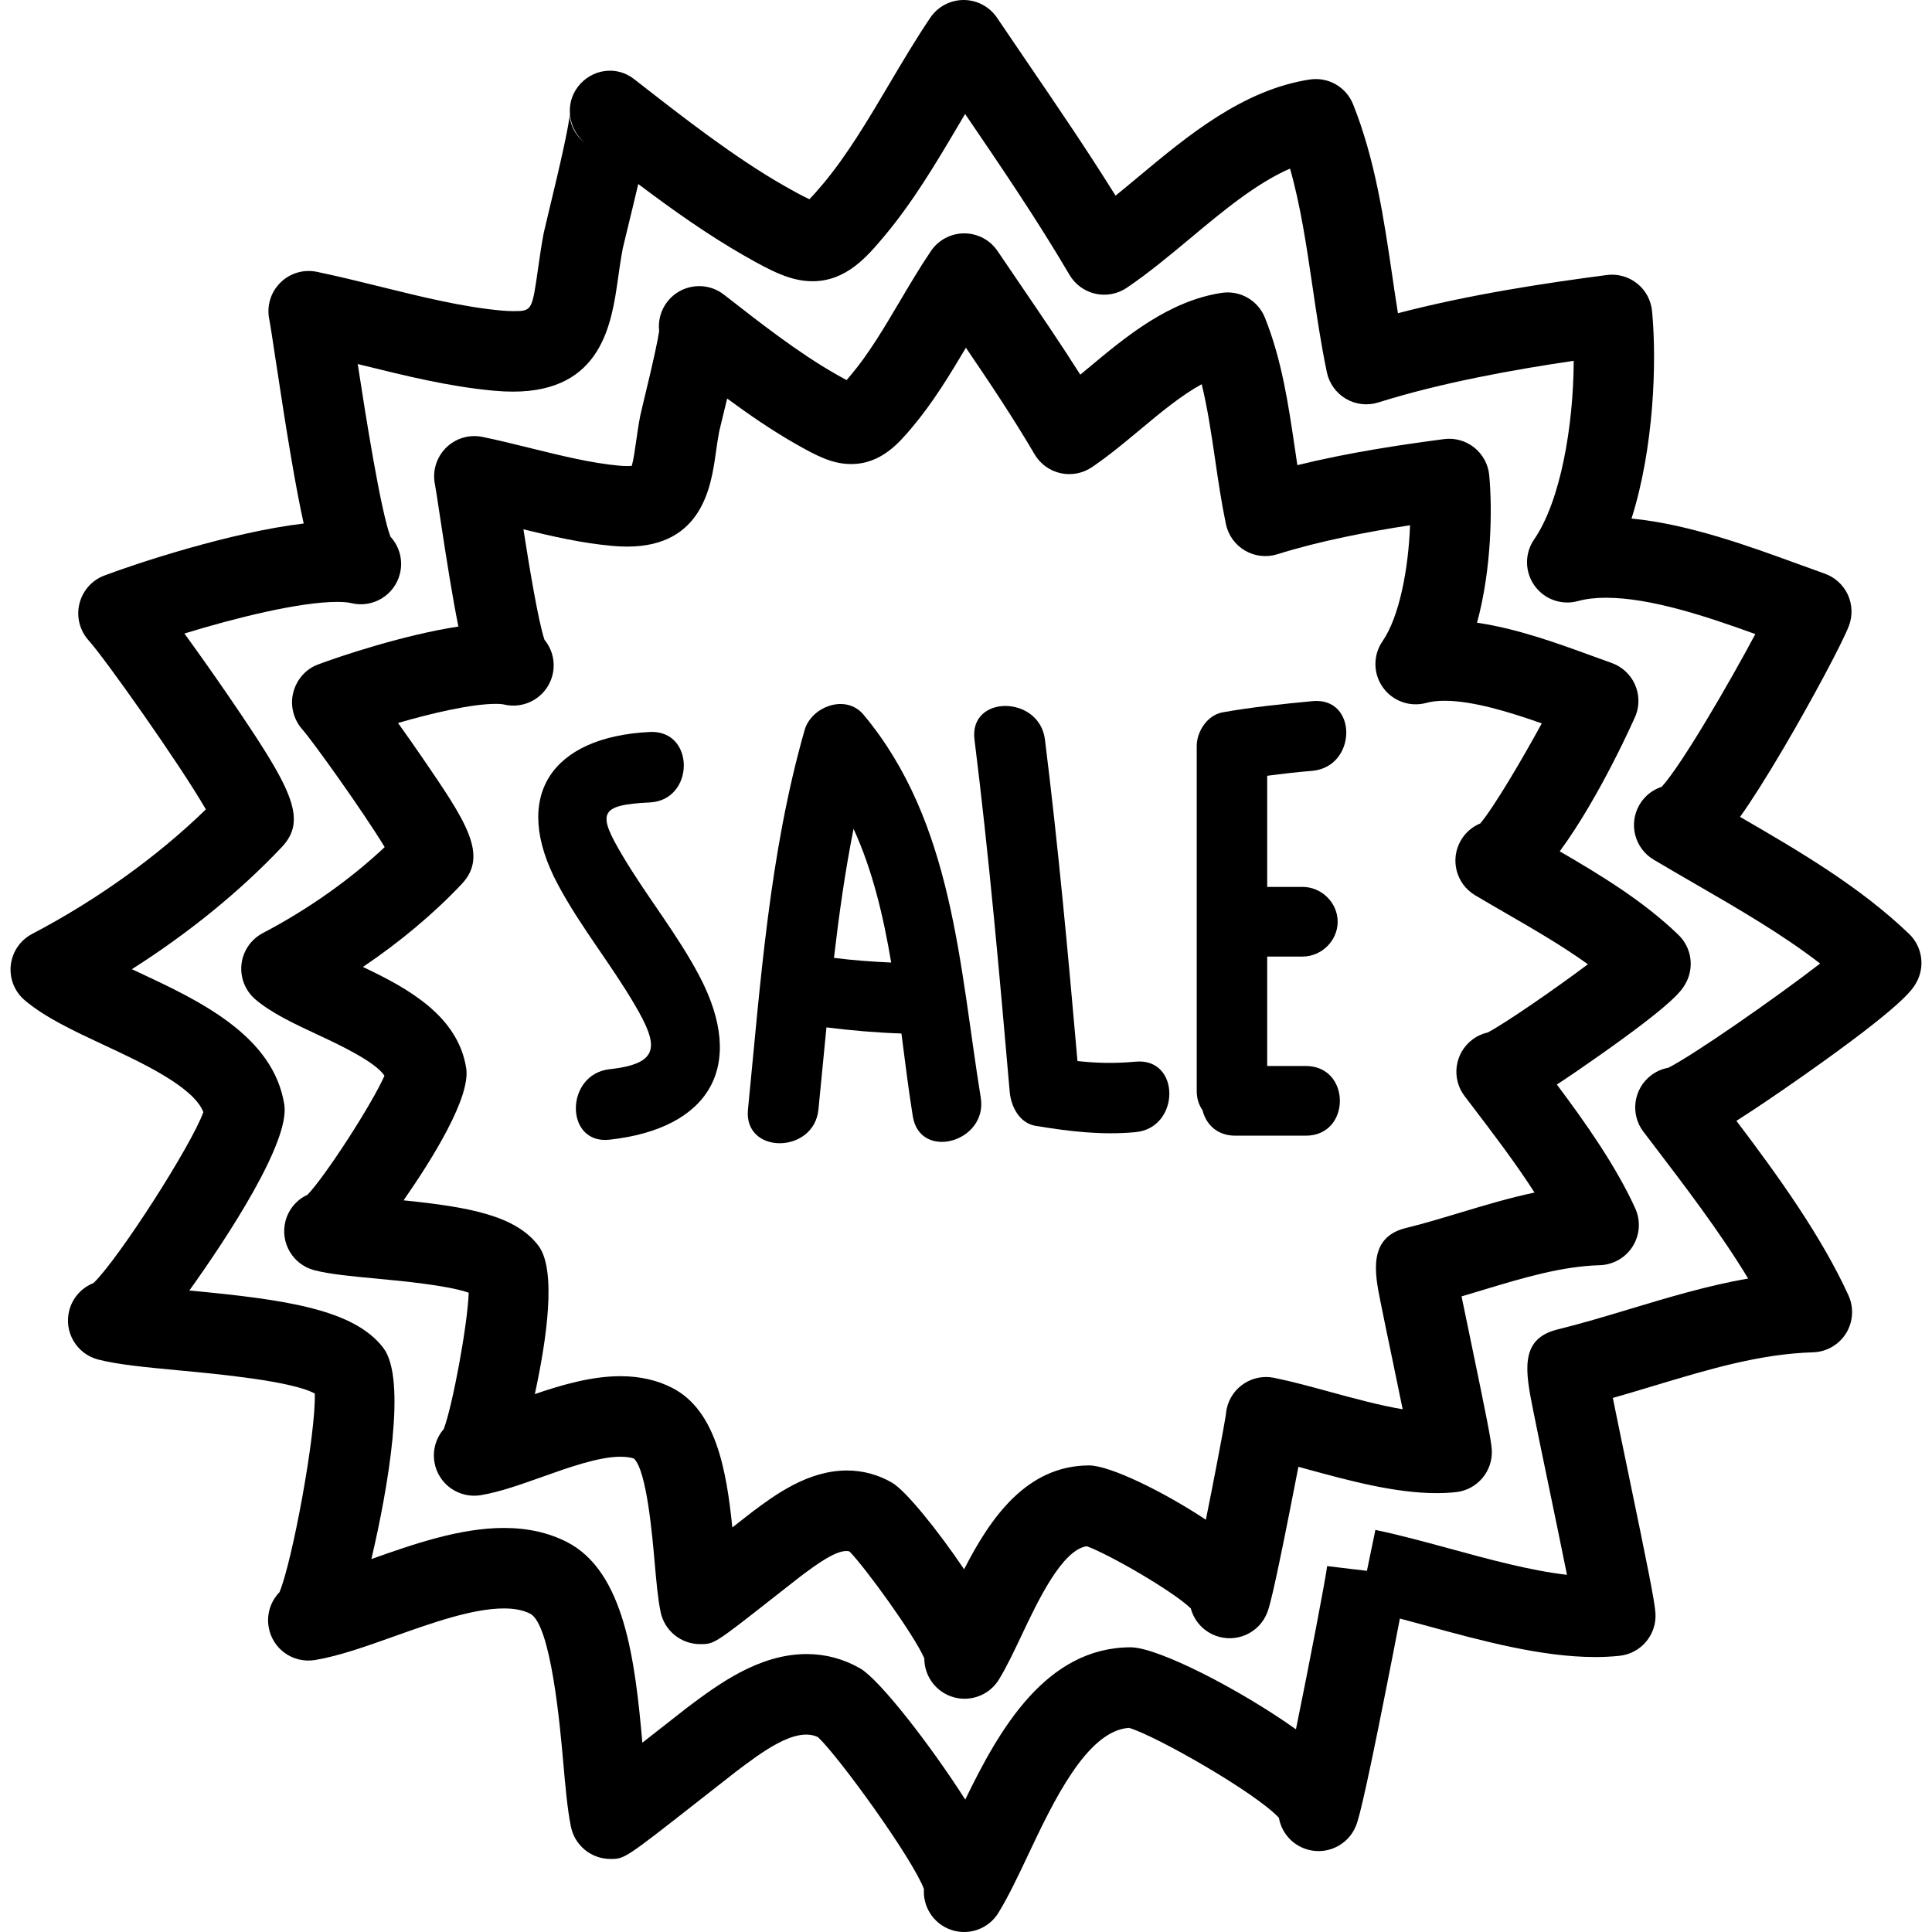 <?xml version="1.0" encoding="iso-8859-1"?>
<!-- Generator: Adobe Illustrator 16.0.0, SVG Export Plug-In . SVG Version: 6.00 Build 0)  -->
<!DOCTYPE svg PUBLIC "-//W3C//DTD SVG 1.1//EN" "http://www.w3.org/Graphics/SVG/1.1/DTD/svg11.dtd">
<svg version="1.1" id="Capa_1" xmlns="http://www.w3.org/2000/svg" xmlns:xlink="http://www.w3.org/1999/xlink" x="0px" y="0px"
	 width="498.962px" height="498.962px" viewBox="0 0 498.962 498.962" style="enable-background:new 0 0 498.962 498.962;"
	 xml:space="preserve">
<g>
	<g>
		<path d="M402.82,219.864c10.426-14.127,19.546-34.863,19.657-35.18c0.99-2.615,0.879-5.522-0.305-8.062
			c-1.183-2.536-3.341-4.486-5.977-5.418c-1.544-0.541-3.204-1.147-4.951-1.788c-8.861-3.235-19.418-7.089-29.782-8.589
			c3.823-14.03,3.945-29.681,3.148-38.085c-0.264-2.813-1.655-5.397-3.864-7.155c-2.209-1.762-5.058-2.559-7.841-2.178
			c-11.009,1.444-24.572,3.458-37.846,6.723c-0.224-1.458-0.438-2.933-0.66-4.441c-1.641-11.144-3.336-22.66-7.703-33.616
			c-1.798-4.494-6.439-7.183-11.243-6.429c-13.649,2.103-24.633,11.258-34.322,19.34c-0.721,0.597-1.427,1.19-2.133,1.772
			c-4.961-7.825-10.187-15.49-15.284-22.973c-2.036-2.978-4.058-5.954-6.068-8.927c-1.927-2.872-5.159-4.588-8.617-4.588
			s-6.693,1.722-8.623,4.588c-2.849,4.223-5.481,8.668-8.028,12.972c-4.133,6.99-8.043,13.589-12.652,19.058
			c-0.421,0.5-0.779,0.922-1.086,1.27c-1.117-0.592-2.329-1.285-2.958-1.643c-9.516-5.418-19.588-13.292-28.683-20.398
			c-0.01-0.005-0.02-0.015-0.03-0.022c-4.52-3.534-11.06-2.734-14.602,1.79c-1.752,2.242-2.44,4.981-2.133,7.597
			c-0.27,1.944-1.247,6.802-4.085,18.463c-0.444,1.826-0.744,3.101-0.812,3.469c-0.452,2.351-0.769,4.598-1.071,6.708
			c-0.297,2.072-0.675,4.778-1.102,6.19c-0.645,0.061-1.866,0.076-3.171-0.043c-7.254-0.649-15.184-2.61-22.859-4.506
			c-4.217-1.041-8.399-2.077-12.512-2.925c-3.43-0.711-6.987,0.355-9.458,2.831c-2.48,2.48-3.542,6.035-2.829,9.463
			c0.203,0.988,0.602,3.717,1.158,7.368c1.95,12.906,3.476,22.354,4.895,29.312c-13.878,2.105-30.493,7.612-36.328,9.826
			c-3.197,1.211-5.533,3.989-6.348,7.312c-0.817,3.323,0.109,6.893,2.387,9.452c2.61,2.938,15.63,21.112,21.251,30.372
			c-8.901,8.378-19.862,16.125-31.465,22.199c-3.067,1.602-5.131,4.631-5.522,8.063c-0.378,3.443,0.98,6.845,3.616,9.09
			c4.191,3.544,9.899,6.215,15.952,9.044c5.398,2.514,14.939,6.981,17.362,10.638c-3.087,7.089-15.168,25.848-19.868,30.737
			c-2.709,1.254-4.867,3.671-5.69,6.789c-1.455,5.556,1.859,11.243,7.417,12.705c0.005,0,0.01,0,0.021,0.005
			c3.963,1.036,9.584,1.569,16.1,2.174c6.286,0.594,18.469,1.736,23.777,3.646c-0.333,8.647-4.212,29.3-6.446,35.205
			c-1.965,2.265-2.938,5.353-2.41,8.546c0.958,5.657,6.261,9.45,11.987,8.536c0.01-0.01,0.02-0.01,0.035-0.015
			c4.9-0.828,10.167-2.707,15.737-4.688c6.868-2.447,14.658-5.23,20.264-5.23c1.643,0,2.948,0.244,3.519,0.488
			c3.25,3.107,4.702,19.591,5.319,26.629c0.447,5.098,0.838,9.506,1.551,12.969c0.993,4.834,5.25,8.308,10.187,8.308
			c3.648,0,3.648,0,19.03-12.075c3.463-2.712,6.418-5.038,6.855-5.373c3.791-2.833,9.785-7.388,12.718-6.479
			c4.212,4.326,16.697,21.557,19.317,27.604c-0.005,3.509,1.765,6.926,4.966,8.896c1.696,1.036,3.573,1.533,5.424,1.533
			c3.501,0,6.916-1.767,8.876-4.966c0.005-0.006,0.01-0.016,0.016-0.021c1.995-3.26,3.864-7.221,5.85-11.41
			c4.174-8.831,10.404-22.003,16.803-22.993c5.479,1.935,22.064,11.436,26.883,16.052c0.828,3.107,3.093,5.788,6.327,7.027
			c5.353,2.047,11.375-0.619,13.432-5.986l0.005-0.006c0-0.005,0-0.005,0-0.01c0.386-1.006,1.3-3.433,5.804-26.228
			c0.894-4.54,1.625-8.272,2.225-11.359c0.868,0.233,1.741,0.477,2.63,0.721c10.461,2.849,22.318,6.078,33.038,6.078
			c1.695,0,3.356-0.076,4.956-0.248c5.565-0.564,9.684-5.444,9.317-11.02c-0.157-2.438-1.411-8.734-5.352-27.705
			c-0.803-3.865-1.701-8.182-2.453-11.842c1.869-0.549,3.718-1.107,5.54-1.656c10.41-3.138,20.241-6.104,30.153-6.393
			c3.483-0.107,6.688-1.945,8.526-4.9c1.843-2.961,2.076-6.647,0.624-9.821c-4.986-10.902-12.654-21.825-20.23-31.94
			c2.874-1.873,6.362-4.25,10.623-7.251c19.789-13.903,21.597-17.052,22.566-18.737c2.382-4.145,1.636-9.375-1.803-12.678
			C424.479,232.762,413.597,226.125,402.82,219.864z M384.261,266.635c-1.422,0.319-2.803,0.939-4.037,1.879
			c-4.57,3.483-5.448,10.003-1.97,14.573l1.66,2.184c5.484,7.19,11.44,15,16.396,22.719c-6.627,1.401-13.024,3.331-19.307,5.221
			c-4.813,1.452-9.363,2.823-13.954,3.95c-9.846,2.407-7.952,11.853-6.581,18.748c0.803,4.001,1.92,9.384,3.083,14.949
			c0.812,3.94,1.817,8.755,2.706,13.106c-5.967-1.011-12.472-2.782-18.834-4.514c-5.032-1.371-9.785-2.672-14.335-3.605
			c-5.611-1.163-11.111,2.427-12.289,8.043c-0.106,0.498-0.167,0.995-0.203,1.493c-0.446,2.96-2.925,15.995-5.164,27.106
			c-10.958-7.262-24.685-13.96-30.098-14.025c-16.295,0-25.646,13.73-32.339,26.821c-6.827-10.115-15.114-20.353-18.641-22.384
			c-3.608-2.071-7.528-3.128-11.651-3.128c-10.125,0-18.755,6.449-24.466,10.725c-0.267,0.188-2.356,1.828-5.106,3.991
			c-1.518-15.061-4.311-30.315-15.543-36.063c-3.895-2.001-8.386-3.006-13.363-3.006c-7.383,0-15.013,2.193-22.104,4.621
			c3.021-13.843,5.715-32.007,0.929-38.329c-5.86-7.738-17.659-9.958-34.822-11.71c7.528-10.811,17.362-26.659,16.171-34.159
			c-2.158-13.563-15.13-20.642-26.669-26.116c9.557-6.449,18.309-13.776,25.522-21.426c7.025-7.444,0.972-16.311-10.027-32.4
			c-1.97-2.879-4.227-6.104-6.431-9.184c8.849-2.567,19.03-4.934,25.246-4.934c1.414,0,1.995,0.14,2.016,0.145
			c5.55,1.378,11.223-1.975,12.621-7.553c0.838-3.324-0.03-6.678-2.054-9.138c-1.592-4.705-3.925-18.801-5.443-28.536
			c7.482,1.836,15.173,3.588,22.947,4.283c1.381,0.127,2.656,0.183,3.841,0.183c19.479,0,21.698-15.698,22.889-24.133
			c0.256-1.798,0.525-3.712,0.878-5.573c0.083-0.381,0.312-1.31,0.625-2.6c0.521-2.128,0.998-4.104,1.435-5.934
			c5.7,4.197,11.624,8.257,17.587,11.659c5.573,3.176,9.598,5.261,14.429,5.261c7.774,0,12.434-5.527,15.828-9.567
			c5.354-6.37,9.681-13.505,13.817-20.477c6.134,9.016,12.309,18.255,17.731,27.512c1.458,2.481,3.865,4.243,6.668,4.877
			c2.793,0.63,5.733,0.089,8.119-1.519c4.276-2.887,8.45-6.36,12.472-9.719c5.241-4.367,10.593-8.828,15.904-11.73
			c1.509,6.147,2.474,12.692,3.474,19.489c0.797,5.454,1.625,11.096,2.777,16.623c0.6,2.876,2.387,5.362,4.921,6.85
			c2.539,1.485,5.565,1.833,8.379,0.95c11.004-3.458,23.511-5.83,34.261-7.488c-0.411,11.316-2.772,23.671-7.104,29.948
			c-2.483,3.598-2.448,8.371,0.091,11.933c2.534,3.567,7.038,5.157,11.248,3.994c1.3-0.36,2.879-0.541,4.687-0.541
			c7.328,0,16.859,2.938,25.096,5.84c-4.972,9.115-12.289,21.562-15.874,25.832c-2.036,0.838-3.813,2.323-5.007,4.361
			c-2.885,4.931-1.249,11.258,3.646,14.181c2.584,1.539,5.255,3.085,7.946,4.644c7.247,4.187,14.65,8.471,21.201,13.195
			C401.531,255.458,388.806,264.237,384.261,266.635z"/>
		<path d="M449.391,210.972c3.108-4.362,6.779-10.181,11.319-17.887c7.185-12.202,15.193-27.205,16.798-31.468
			c0.99-2.615,0.878-5.522-0.3-8.062c-1.188-2.537-3.341-4.492-5.977-5.418c-2.077-0.731-4.312-1.544-6.657-2.402
			c-12.873-4.694-28.478-10.395-43.214-11.809c5.738-18.121,6.576-40.121,5.307-53.562c-0.264-2.813-1.655-5.398-3.864-7.155
			c-2.214-1.765-5.053-2.554-7.841-2.178c-15.66,2.054-35.185,4.969-53.928,9.859c-0.519-3.194-0.99-6.449-1.482-9.788
			c-2.163-14.688-4.403-29.876-10.085-44.135c-1.793-4.499-6.419-7.165-11.243-6.429c-17.29,2.663-31.569,14.576-44.179,25.085
			c-2.025,1.686-4.001,3.339-5.94,4.908c-7.236-11.621-14.985-22.988-22.536-34.058c-2.712-3.968-5.403-7.924-8.074-11.888
			C255.56,1.722,252.33,0,248.872,0c-3.463,0-6.693,1.722-8.625,4.585c-3.745,5.565-7.239,11.461-10.613,17.167
			c-5.611,9.473-10.91,18.417-17.25,25.956c-1.617,1.919-2.666,3.064-3.344,3.739c-1.892-0.833-4.986-2.595-6.482-3.447
			c-12.944-7.368-26.52-17.981-38.813-27.586c0,0,0,0-0.005-0.005c-4.517-3.529-10.897-2.604-14.434,1.925
			c-3.453,4.42-2.615,10.875,1.643,14.467l-0.005,0.005c-3.161-2.47-3.875-5.898-3.806-7.368c-0.109,2.427-2.006,11.23-5.637,26.165
			c-0.586,2.43-0.988,4.118-1.082,4.575c-0.586,3.085-1.008,6.032-1.404,8.8c-1.607,11.372-1.607,11.372-6.545,11.372
			c-0.917,0-1.894-0.053-2.956-0.147c-9.953-0.894-20.69-3.544-31.072-6.114c-5.596-1.384-11.154-2.75-16.61-3.885
			c-3.448-0.713-6.987,0.353-9.458,2.828c-2.48,2.476-3.542,6.033-2.829,9.458c0.274,1.348,0.82,5.05,1.574,10.017
			c3.021,19.999,5.269,33.502,7.312,42.7c-18.784,2.222-43.31,10.331-51.552,13.462c-3.214,1.224-5.591,3.989-6.391,7.338
			c-0.8,3.349,0.135,6.911,2.455,9.452c4.014,4.411,23.539,31.969,30.222,43.577c-12.471,12.146-28.185,23.43-44.866,32.161
			c-3.062,1.604-5.126,4.629-5.515,8.062c-0.381,3.442,0.978,6.845,3.613,9.079c5.24,4.443,12.677,7.917,20.545,11.599
			c9.831,4.59,23.069,10.775,25.578,17.285c-3.184,8.77-21.83,37.811-28.365,44.138c-2.981,1.178-5.383,3.707-6.261,7.043
			c-1.455,5.551,1.856,11.237,7.414,12.7c5.025,1.32,12.423,2.016,20.987,2.823c9.694,0.904,29.1,2.727,35,5.972
			c0.328,10.399-5.807,43.406-9.12,51.313c-2.224,2.29-3.364,5.58-2.793,8.982c0.952,5.657,6.262,9.455,11.982,8.531
			c6.266-1.057,13.177-3.524,20.492-6.135c9.453-3.366,20.174-7.19,28.276-7.19c2.798,0,5.012,0.447,6.782,1.352
			c5.413,2.772,7.751,29.36,8.526,38.104c0.589,6.713,1.104,12.502,2.014,16.93c0.993,4.84,5.25,8.313,10.186,8.313
			c3.677,0,3.677,0,23.479-15.539c4.59-3.601,8.48-6.657,9.046-7.084c6.386-4.783,15.237-11.659,21.092-8.835
			c5.486,5.169,24.313,31.199,27.362,39.212c-0.251,3.737,1.529,7.479,4.938,9.577c1.696,1.035,3.578,1.533,5.429,1.533
			c3.501,0,6.911-1.762,8.873-4.961c0,0,0,0,0-0.005c2.58-4.205,5.053-9.425,7.663-14.95c6.419-13.588,15.173-32.098,26.07-32.804
			c7.059,2.093,32.687,16.728,38.699,23.227c0.609,3.479,2.986,6.562,6.53,7.912c5.353,2.052,11.375-0.63,13.432-5.992
			c0-0.011,0.005-0.021,0.005-0.021c0.406-1.056,1.63-4.356,7.586-34.489c1.605-8.12,2.809-14.214,3.687-18.87
			c2.336,0.614,4.738,1.27,7.196,1.939c13.767,3.758,29.365,8.004,43.229,8.004c2.143,0,4.235-0.102,6.267-0.315
			c5.565-0.563,9.684-5.443,9.317-11.024c-0.198-3.021-1.949-11.796-7.104-36.612c-1.311-6.321-2.804-13.513-3.9-18.966
			c3.529-1.006,7.023-2.057,10.451-3.088c14.151-4.266,27.522-8.292,41.237-8.693c3.484-0.102,6.684-1.939,8.531-4.895
			c1.844-2.966,2.072-6.652,0.63-9.821c-7.022-15.351-18.194-30.874-28.935-45.067c4.271-2.706,9.861-6.454,17.261-11.653
			c25.821-18.159,28.157-22.211,29.147-23.948c2.376-4.133,1.63-9.363-1.808-12.672
			C480.396,229.042,464.696,219.823,449.391,210.972z M430.882,275.755c-1.574,0.279-3.108,0.929-4.469,1.965
			c-4.57,3.479-5.454,10.004-1.976,14.574c0.006,0,0.006,0,0.006,0l2.193,2.879c8.419,11.029,17.661,23.146,24.841,35.018
			c-10.511,1.838-20.611,4.885-30.493,7.86c-6.475,1.95-12.593,3.788-18.905,5.343c-9.79,2.488-8.079,11.034-6.104,20.931
			c1.066,5.327,2.555,12.497,4.098,19.927c1.412,6.809,3.229,15.538,4.616,22.465c-9.476-1.092-20.124-3.991-30.493-6.825
			c-6.688-1.817-13-3.534-18.986-4.773l-2.188,10.572l-10.268-1.229c-0.381,3.158-4.672,25.634-8.064,42.147
			c-14.554-10.329-35.49-21.089-42.614-21.176c-21.968,0-34.063,21.292-42.787,39.334c-9.25-14.482-22.234-31.057-27.126-33.87
			c-4.286-2.468-8.94-3.717-13.833-3.717c-12.38,0-22.922,7.886-30.607,13.63c-0.427,0.319-4.532,3.544-9.417,7.373
			c-0.779,0.609-1.589,1.249-2.407,1.889c-1.886-21.155-4.555-44.168-19.494-51.831c-4.705-2.407-10.176-3.631-16.265-3.631
			c-11.342,0-23.44,4.194-34.226,8.033c4.326-18.433,9.188-46.458,3.11-54.491c-7.622-10.07-25.573-12.548-50.122-14.863
			c9.942-13.898,26.037-38.436,24.519-48.027c-2.841-17.89-22.152-26.914-37.668-34.165c-0.562-0.264-1.13-0.528-1.696-0.792
			c14.597-9.275,27.987-20.152,38.745-31.567c6.863-7.289,2.267-15.485-13.754-38.93c-3.479-5.09-7.665-11.019-11.425-16.194
			c13.022-3.999,29.713-8.168,39.479-8.168c2.095,0,3.166,0.208,3.542,0.302c0.005,0,0.01,0,0.015,0
			c5.553,1.404,11.215-1.988,12.619-7.561c0.884-3.532-0.15-7.094-2.447-9.59c-2.524-6.703-6.454-31.547-8.445-44.582
			c0.353,0.089,0.711,0.175,1.064,0.264c11.144,2.752,22.663,5.601,34.195,6.634c1.731,0.157,3.339,0.231,4.827,0.231
			c23.003,0,25.489-17.608,27.142-29.255c0.343-2.455,0.718-5.07,1.216-7.718c0.109-0.493,0.432-1.818,0.881-3.659
			c1.206-4.977,2.254-9.268,3.123-12.989c8.821,6.654,18.113,13.233,27.426,18.537c6.972,3.974,11.958,6.573,17.565,6.573
			c8.767,0,14.147-6.403,18.474-11.545c7.452-8.851,13.441-18.963,19.23-28.749c0.576-0.979,1.152-1.944,1.721-2.902
			c9.227,13.536,18.717,27.507,26.954,41.541c1.453,2.476,3.864,4.237,6.662,4.877c2.788,0.635,5.733,0.089,8.115-1.518
			c5.57-3.756,11.07-8.341,16.392-12.776c8.409-7.016,17.031-14.206,25.791-18.022c2.722,9.572,4.235,19.837,5.819,30.559
			c1.066,7.254,2.168,14.752,3.691,22.041c0.6,2.877,2.387,5.362,4.916,6.851c2.533,1.48,5.565,1.835,8.379,0.944
			c16.36-5.142,35.113-8.496,50.459-10.753c-0.061,16.875-3.422,36.26-10.217,46.118c-2.488,3.598-2.447,8.371,0.087,11.934
			c2.539,3.567,7.032,5.159,11.247,3.994c2.047-0.566,4.469-0.854,7.211-0.854c11.588,0,26.111,4.877,38.577,9.382
			c-6.854,12.852-18.945,33.651-24.166,39.436c-2.341,0.759-4.418,2.354-5.758,4.644c-2.874,4.928-1.239,11.25,3.655,14.173
			c3.438,2.049,6.988,4.098,10.573,6.177c11.177,6.464,22.647,13.093,32.428,20.657C458.46,257.829,437.326,272.494,430.882,275.755
			z"/>
		<path d="M160.85,221.113c-6.609-11.129-6.246-13.218,6.972-13.873c11.679-0.577,11.735-18.781,0-18.2
			c-25.4,1.259-35.947,16.551-23.727,39.42c5.781,10.831,13.645,20.451,19.842,31.044c6.122,10.466,6.761,15.173-6.515,16.636
			c-11.532,1.279-11.659,19.489,0,18.199c25.806-2.854,35.432-18.921,23.28-42.127C174.998,241.321,167.122,231.67,160.85,221.113z"
			/>
		<path d="M223.002,184.559c-4.532-5.426-13.462-2.112-15.208,4.014c-9.11,31.948-11.362,65.052-14.622,97.967
			c-1.16,11.68,17.049,11.562,18.2,0c0.701-7.073,1.378-14.137,2.069-21.205c6.438,0.802,12.88,1.365,19.365,1.579
			c0.942,7.317,1.831,14.533,2.938,21.394c1.876,11.562,19.411,6.642,17.549-4.835C247.745,249.268,246.193,212.29,223.002,184.559z
			 M215.38,247.379c1.31-11.172,2.859-22.298,5.061-33.327c4.897,10.687,7.695,22.526,9.716,34.535
			C225.213,248.374,220.283,248.009,215.38,247.379z"/>
		<path d="M293.269,274.19c-5.302,0.487-10.029,0.386-15-0.162c-2.428-27.721-4.962-55.421-8.399-83.038
			c-1.432-11.486-19.644-11.626-18.199,0c3.771,30.257,6.459,60.624,9.1,91c0.32,3.737,2.498,8.084,6.683,8.774
			c8.688,1.433,16.991,2.448,25.816,1.625C304.852,291.304,304.958,273.104,293.269,274.19z"/>
		<path d="M338.971,199.072c11.572-1.115,11.684-19.116,0-17.994c-7.83,0.757-15.483,1.508-23.217,2.892
			c-3.94,0.704-6.683,4.951-6.683,8.674v89.093c0,2.021,0.573,3.677,1.493,4.986c0.873,3.555,3.676,6.581,8.475,6.581h18.199
			c11.735,0,11.735-17.996,0-17.996h-9.968v-28.264h9.1c4.962,0,9.1-4.091,9.1-8.996c0-4.902-4.138-8.996-9.1-8.996h-9.1v-28.693
			C331.16,199.841,335.061,199.39,338.971,199.072z"/>
	</g>
</g>
<g>
</g>
<g>
</g>
<g>
</g>
<g>
</g>
<g>
</g>
<g>
</g>
<g>
</g>
<g>
</g>
<g>
</g>
<g>
</g>
<g>
</g>
<g>
</g>
<g>
</g>
<g>
</g>
<g>
</g>
</svg>
